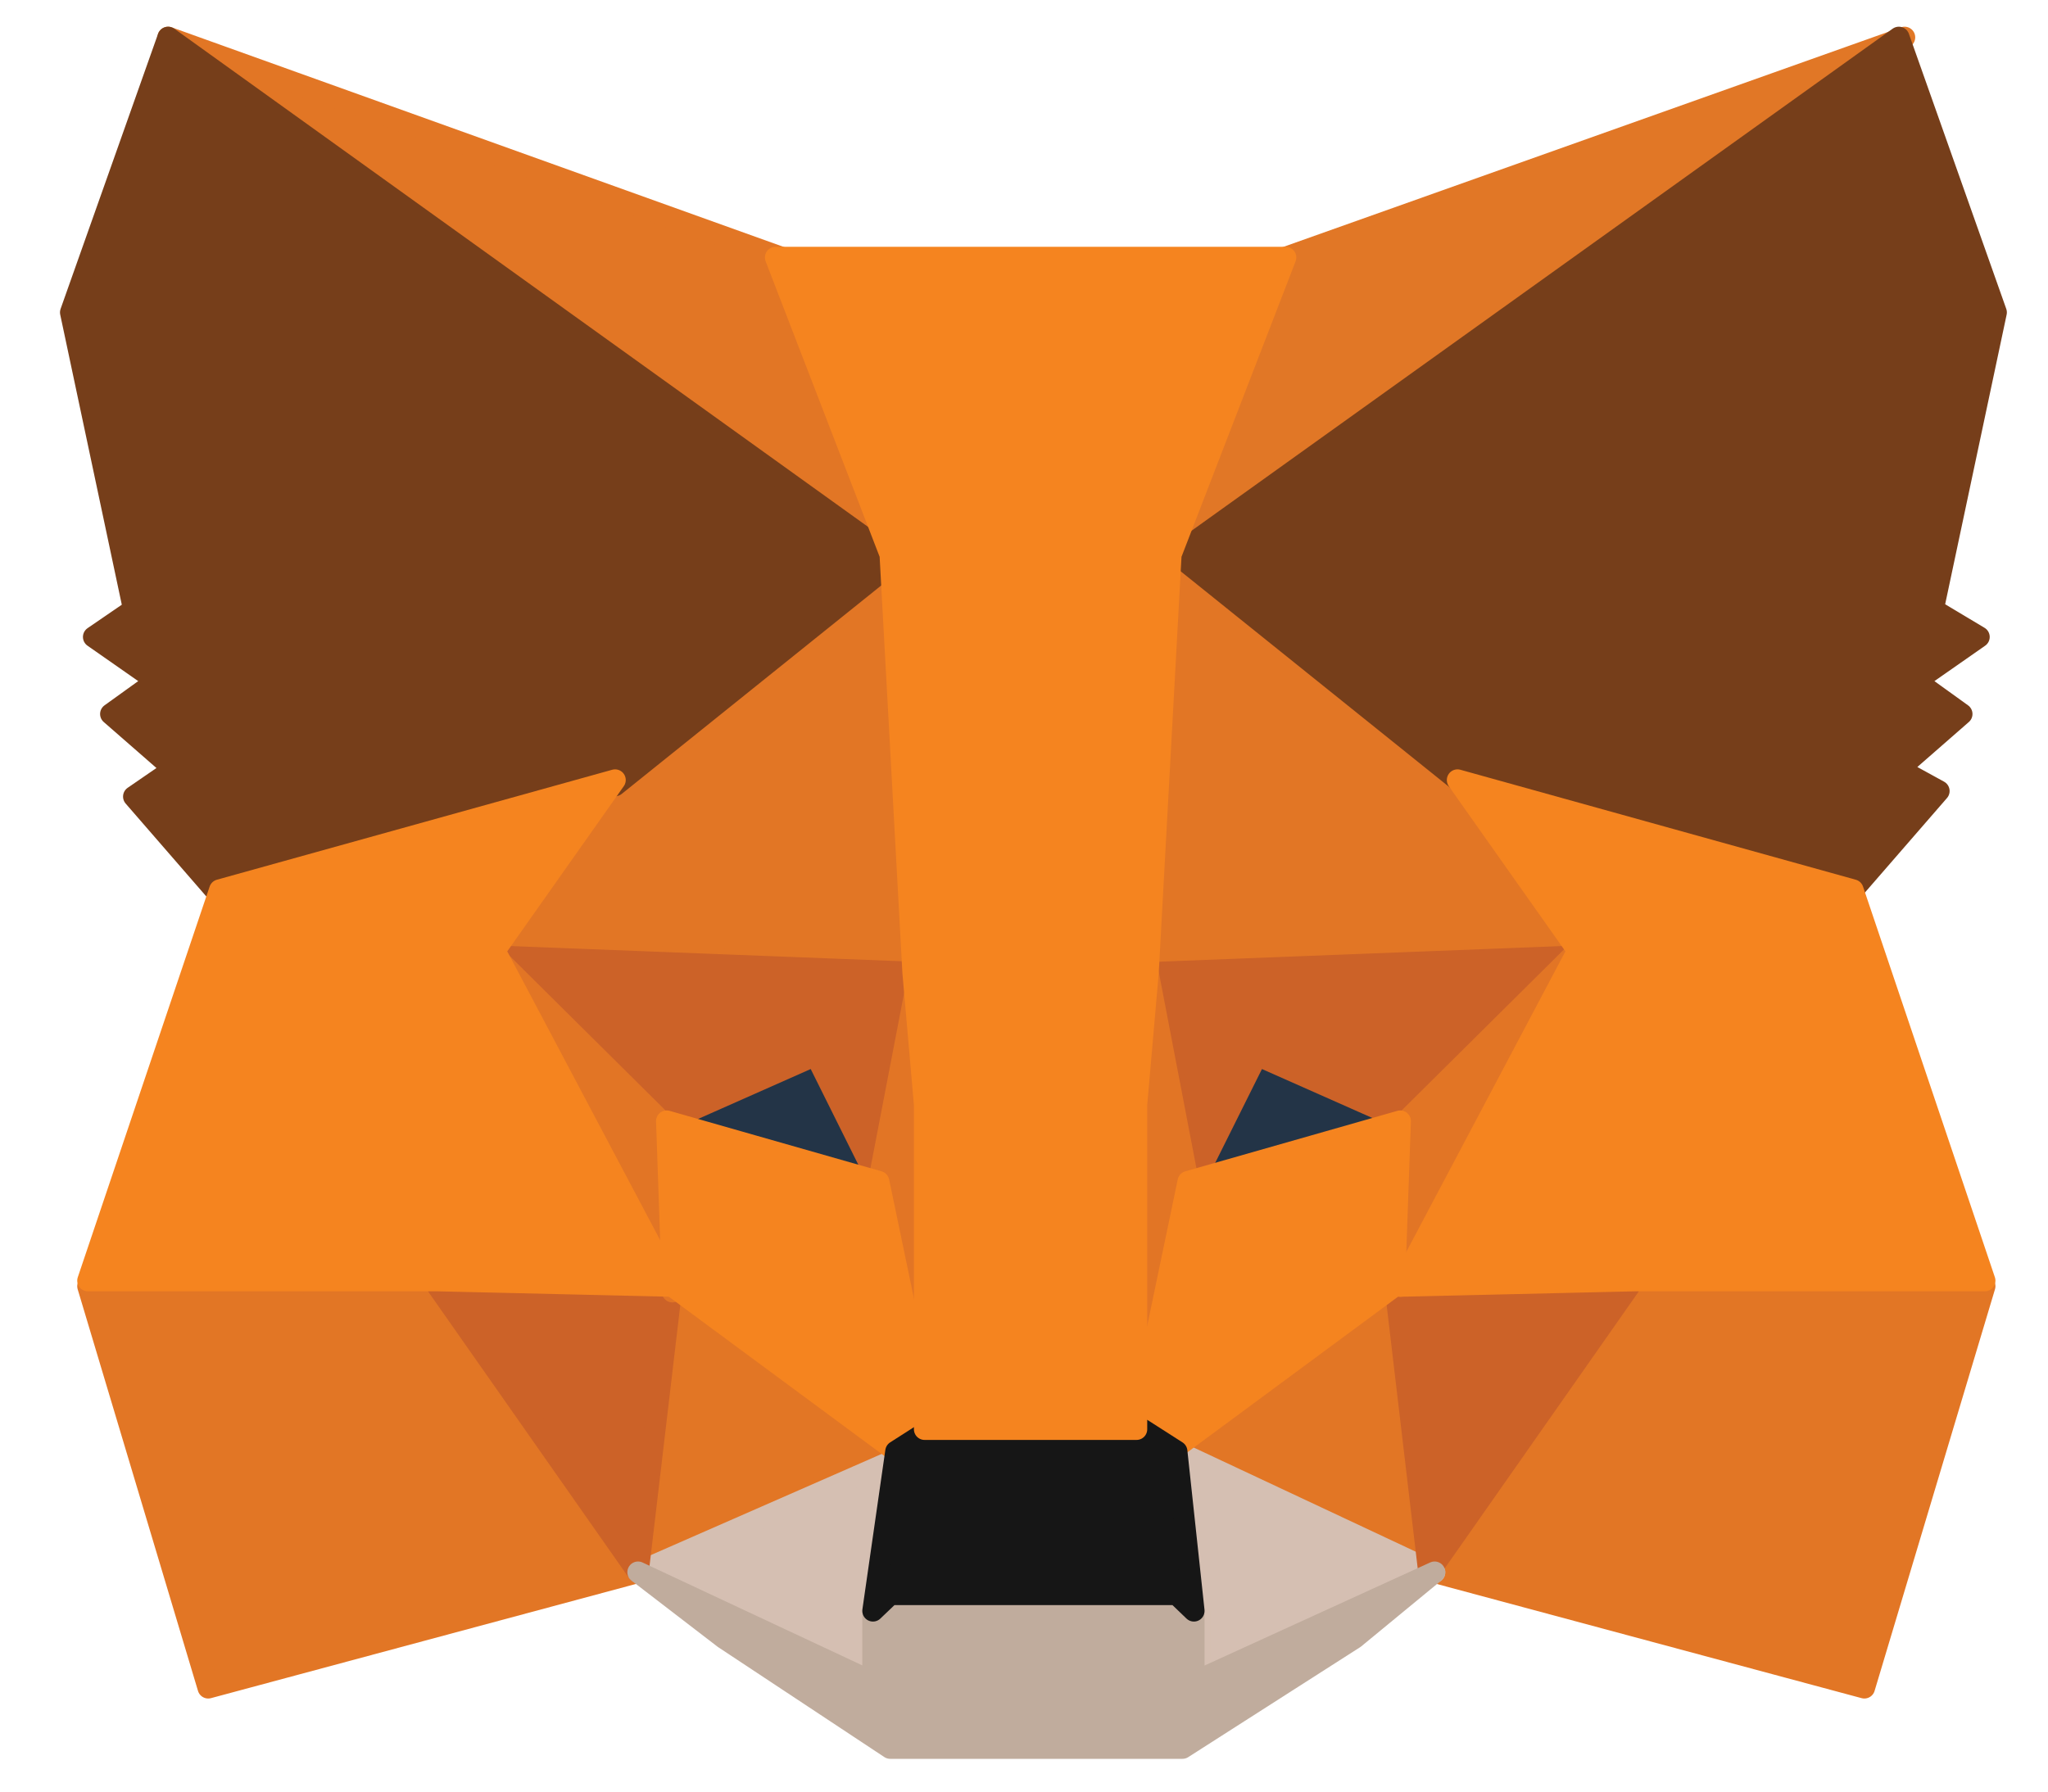 <svg width="24" height="21" viewBox="0 0 24 21" fill="none" xmlns="http://www.w3.org/2000/svg">
<path d="M22.319 0.438L13.454 6.693L15.066 3.017L22.319 0.438Z" fill="#E17726" stroke="#E17726" stroke-width="0.25" stroke-linecap="round" stroke-linejoin="round"/>
<path d="M1.97 0.438L10.7 6.757L9.156 3.017L1.97 0.438Z" fill="#E27625" stroke="#E27625" stroke-width="0.25" stroke-linecap="round" stroke-linejoin="round"/>
<path d="M19.162 15.012L16.811 18.43L21.848 19.784L23.259 15.076L19.162 15.012Z" fill="#E27625" stroke="#E27625" stroke-width="0.25" stroke-linecap="round" stroke-linejoin="round"/>
<path d="M1.03 15.076L2.44 19.784L7.477 18.43L5.126 15.012L1.03 15.076Z" fill="#E27625" stroke="#E27625" stroke-width="0.25" stroke-linecap="round" stroke-linejoin="round"/>
<path d="M7.208 9.144L5.798 11.143L10.768 11.337L10.633 6.178L7.208 9.144Z" fill="#E27625" stroke="#E27625" stroke-width="0.25" stroke-linecap="round" stroke-linejoin="round"/>
<path d="M17.08 9.144L13.588 6.178L13.454 11.401L18.424 11.208L17.08 9.144Z" fill="#E27625" stroke="#E27625" stroke-width="0.25" stroke-linecap="round" stroke-linejoin="round"/>
<path d="M7.477 18.429L10.499 17.011L7.88 15.076L7.477 18.429Z" fill="#E27625" stroke="#E27625" stroke-width="0.25" stroke-linecap="round" stroke-linejoin="round"/>
<path d="M13.79 17.011L16.812 18.429L16.409 15.076L13.79 17.011Z" fill="#E27625" stroke="#E27625" stroke-width="0.25" stroke-linecap="round" stroke-linejoin="round"/>
<path d="M16.812 18.43L13.79 17.012L14.058 18.882V19.656L16.812 18.43Z" fill="#D5BFB2" stroke="#D5BFB2" stroke-width="0.25" stroke-linecap="round" stroke-linejoin="round"/>
<path d="M7.477 18.43L10.298 19.72V18.946L10.566 17.076L7.477 18.43Z" fill="#D5BFB2" stroke="#D5BFB2" stroke-width="0.25" stroke-linecap="round" stroke-linejoin="round"/>
<path d="M10.297 13.85L7.813 13.141L9.559 12.367L10.297 13.85Z" fill="#233447" stroke="#233447" stroke-width="0.25" stroke-linecap="round" stroke-linejoin="round"/>
<path d="M13.924 13.85L14.663 12.367L16.409 13.141L13.924 13.85Z" fill="#233447" stroke="#233447" stroke-width="0.25" stroke-linecap="round" stroke-linejoin="round"/>
<path d="M7.477 18.43L7.88 15.012L5.126 15.076L7.477 18.43Z" fill="#CC6228" stroke="#CC6228" stroke-width="0.25" stroke-linecap="round" stroke-linejoin="round"/>
<path d="M16.342 15.012L16.745 18.43L19.095 15.076L16.342 15.012Z" fill="#CC6228" stroke="#CC6228" stroke-width="0.25" stroke-linecap="round" stroke-linejoin="round"/>
<path d="M18.491 11.207L13.521 11.4L13.991 13.851L14.73 12.368L16.476 13.142L18.491 11.207Z" fill="#CC6228" stroke="#CC6228" stroke-width="0.25" stroke-linecap="round" stroke-linejoin="round"/>
<path d="M7.813 13.142L9.559 12.368L10.297 13.851L10.768 11.4L5.798 11.207L7.813 13.142Z" fill="#CC6228" stroke="#CC6228" stroke-width="0.25" stroke-linecap="round" stroke-linejoin="round"/>
<path d="M5.798 11.207L7.88 15.141L7.813 13.206L5.798 11.207Z" fill="#E27525" stroke="#E27525" stroke-width="0.25" stroke-linecap="round" stroke-linejoin="round"/>
<path d="M16.476 13.142L16.409 15.076L18.491 11.143L16.476 13.142Z" fill="#E27525" stroke="#E27525" stroke-width="0.25" stroke-linecap="round" stroke-linejoin="round"/>
<path d="M10.768 11.402L10.297 13.853L10.902 16.755L11.037 12.95L10.768 11.402Z" fill="#E27525" stroke="#E27525" stroke-width="0.25" stroke-linecap="round" stroke-linejoin="round"/>
<path d="M13.454 11.402L13.185 12.95L13.32 16.755L13.924 13.853L13.454 11.402Z" fill="#E27525" stroke="#E27525" stroke-width="0.25" stroke-linecap="round" stroke-linejoin="round"/>
<path d="M13.924 13.85L13.319 16.752L13.722 17.01L16.341 15.075L16.409 13.141L13.924 13.85Z" fill="#F5841F" stroke="#F5841F" stroke-width="0.25" stroke-linecap="round" stroke-linejoin="round"/>
<path d="M7.813 13.141L7.88 15.075L10.499 17.01L10.902 16.752L10.297 13.85L7.813 13.141Z" fill="#F5841F" stroke="#F5841F" stroke-width="0.25" stroke-linecap="round" stroke-linejoin="round"/>
<path d="M13.991 19.717V18.944L13.79 18.75H10.432L10.23 18.944V19.717L7.477 18.428L8.484 19.202L10.432 20.491H13.857L15.872 19.202L16.812 18.428L13.991 19.717Z" fill="#C0AC9D" stroke="#C0AC9D" stroke-width="0.25" stroke-linecap="round" stroke-linejoin="round"/>
<path d="M13.79 17.012L13.387 16.754H10.902L10.499 17.012L10.23 18.882L10.432 18.689H13.79L13.991 18.882L13.79 17.012Z" fill="#161616" stroke="#161616" stroke-width="0.25" stroke-linecap="round" stroke-linejoin="round"/>
<path d="M22.654 7.144L23.393 3.662L22.252 0.438L13.79 6.499L17.081 9.143L21.714 10.433L22.722 9.272L22.252 9.014L22.99 8.369L22.453 7.982L23.192 7.466L22.654 7.144Z" fill="#763E1A" stroke="#763E1A" stroke-width="0.25" stroke-linecap="round" stroke-linejoin="round"/>
<path d="M0.828 3.662L1.567 7.144L1.097 7.466L1.836 7.982L1.298 8.369L2.037 9.014L1.567 9.337L2.574 10.497L7.208 9.208L10.499 6.564L1.97 0.438L0.828 3.662Z" fill="#763E1A" stroke="#763E1A" stroke-width="0.25" stroke-linecap="round" stroke-linejoin="round"/>
<path d="M21.714 10.432L17.08 9.143L18.491 11.142L16.409 15.075L19.162 15.011H23.259L21.714 10.432Z" fill="#F5841F" stroke="#F5841F" stroke-width="0.25" stroke-linecap="round" stroke-linejoin="round"/>
<path d="M7.208 9.143L2.575 10.432L1.03 15.011H5.126L7.88 15.075L5.798 11.142L7.208 9.143Z" fill="#F5841F" stroke="#F5841F" stroke-width="0.25" stroke-linecap="round" stroke-linejoin="round"/>
<path d="M13.454 11.401L13.722 6.5L15.066 3.018H9.089L10.432 6.5L10.7 11.401L10.835 12.948V16.753H13.319V12.948L13.454 11.401Z" fill="#F5841F" stroke="#F5841F" stroke-width="0.25" stroke-linecap="round" stroke-linejoin="round"/>
</svg>
